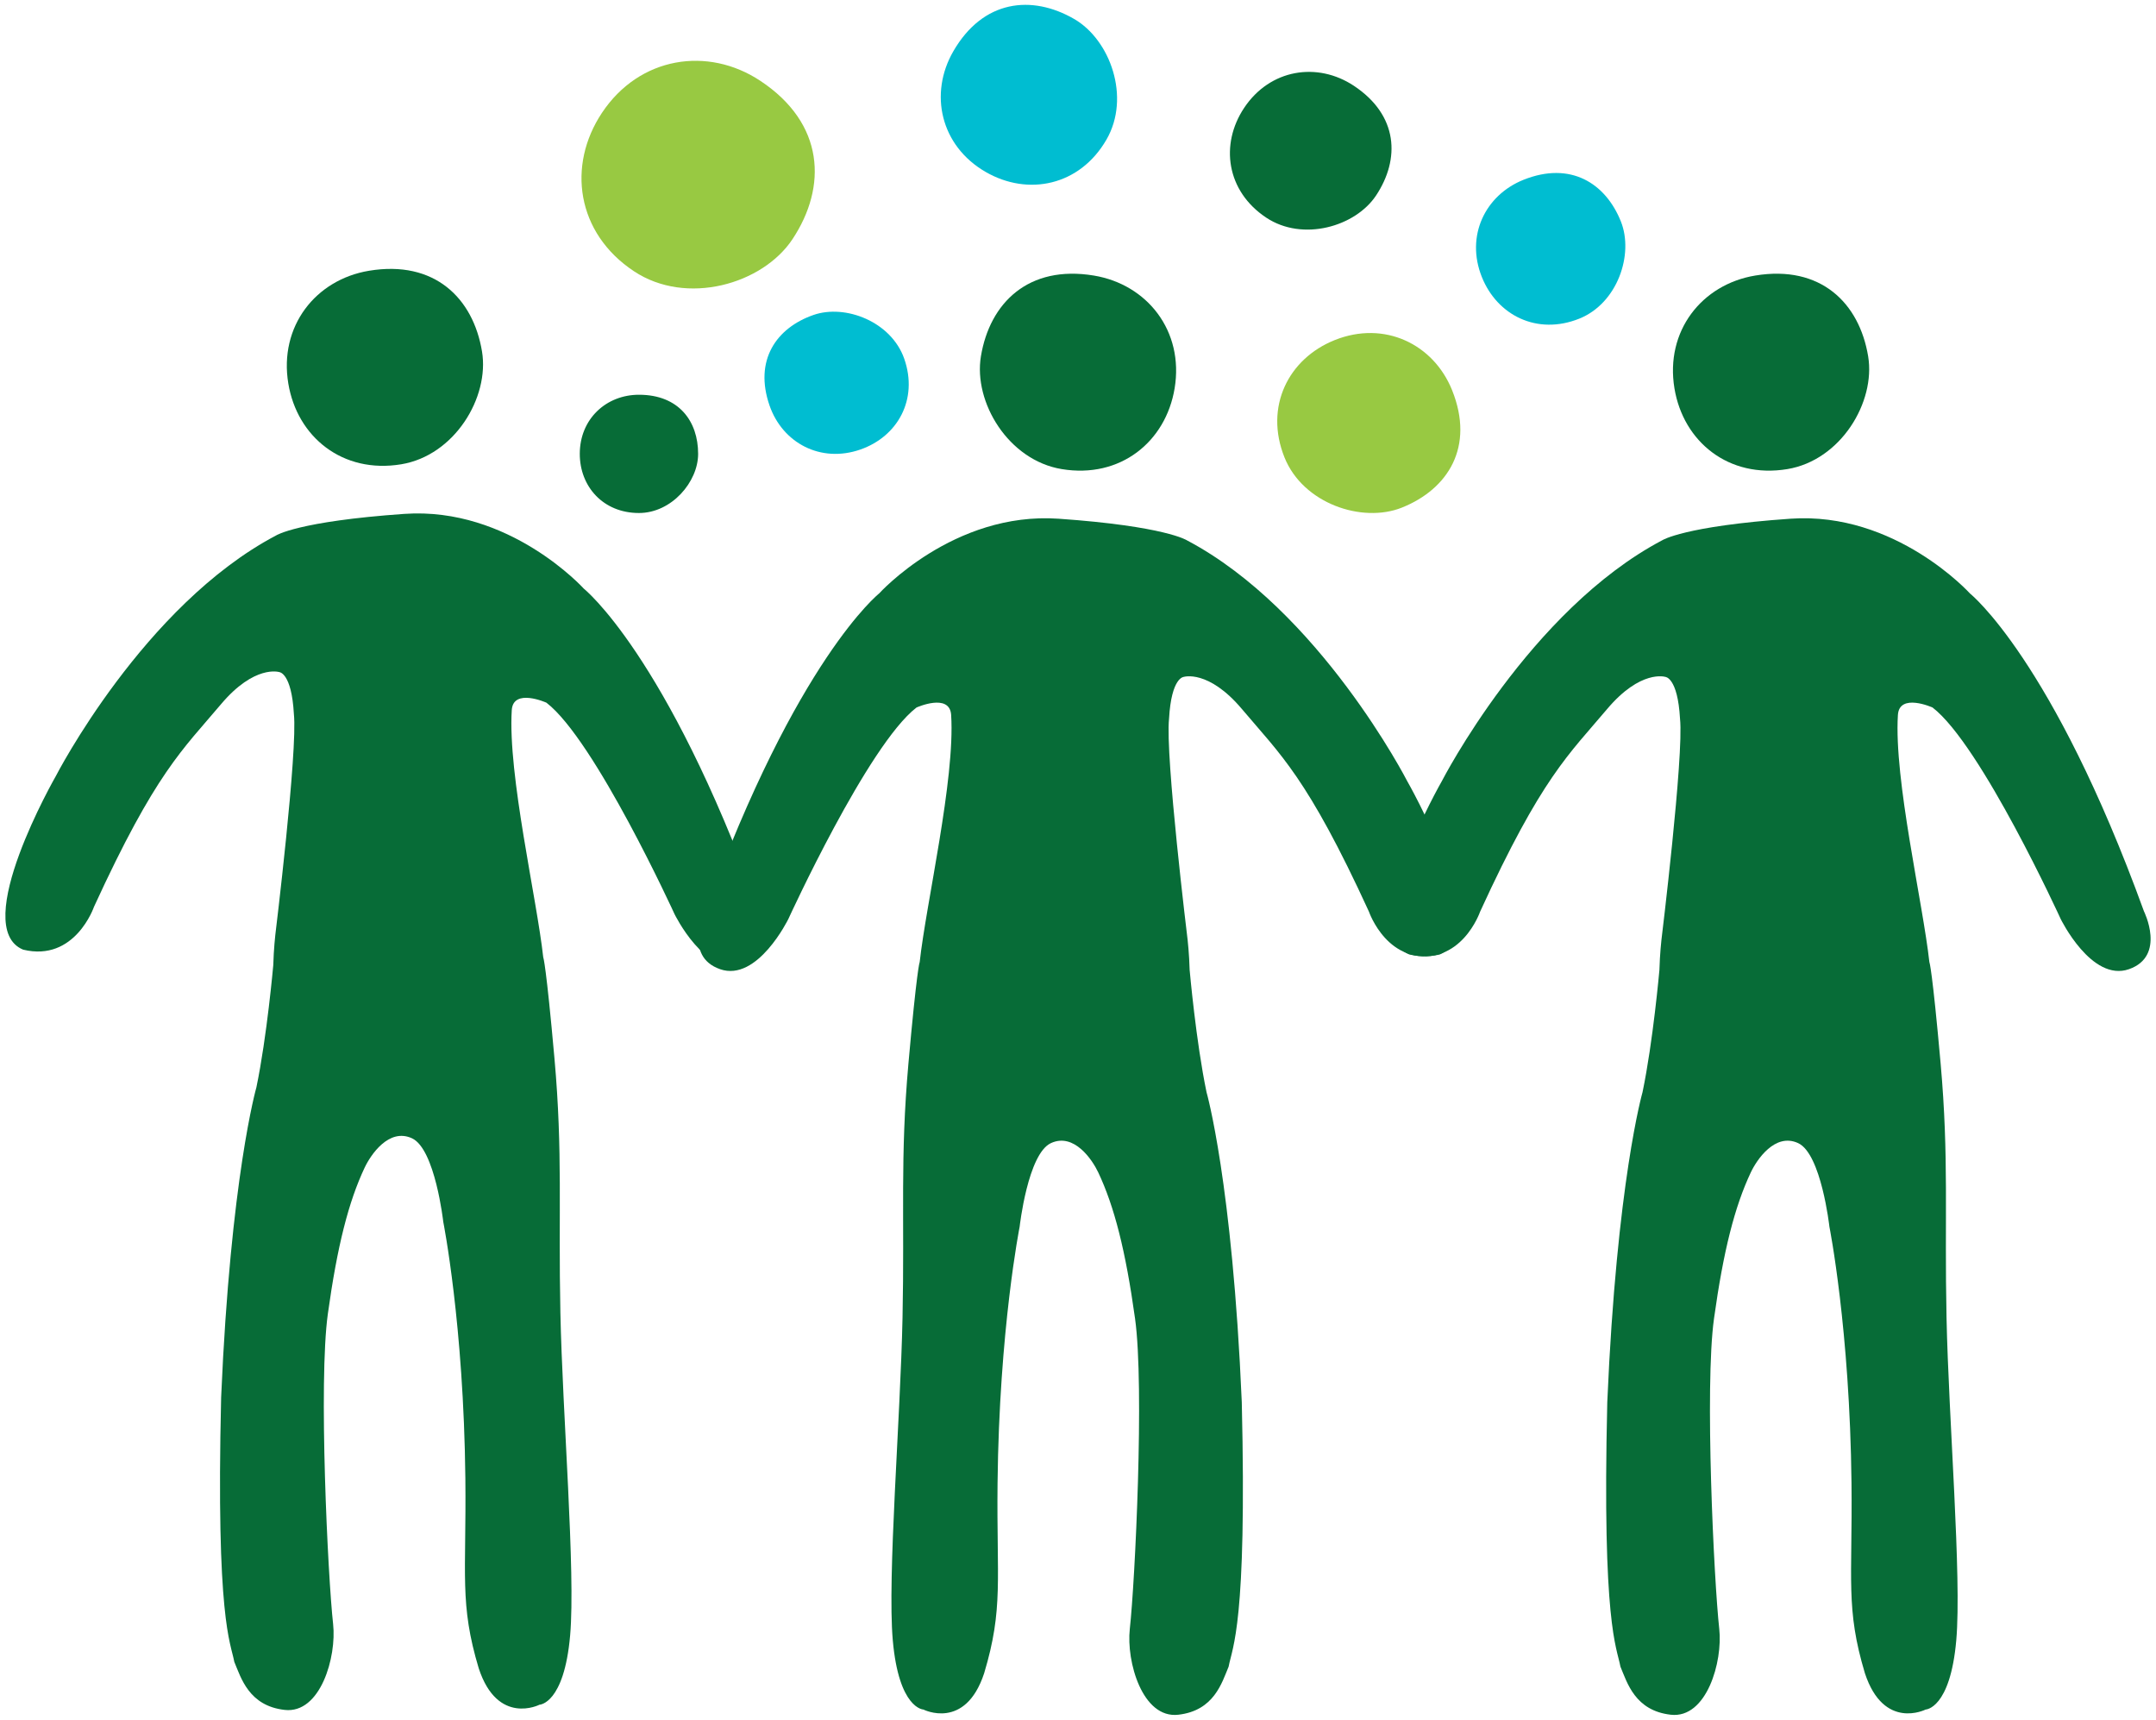 <?xml version="1.0" encoding="utf-8"?>
<!-- Generator: Adobe Illustrator 25.0.1, SVG Export Plug-In . SVG Version: 6.00 Build 0)  -->
<svg version="1.1" id="Layer_1" xmlns="http://www.w3.org/2000/svg" xmlns:xlink="http://www.w3.org/1999/xlink" x="0px" y="0px"
	 viewBox="0 0 800 638" style="enable-background:new 0 0 800 638;" xml:space="preserve">
<style type="text/css">
	.st0{fill:#076C37;}
	.st1{fill:#98C942;}
	.st2{fill:#00BDD1;}
</style>
<g>
	<g>
		<path class="st0" d="M281.185,336.261c-34.011-93.612-64.552-117.881-64.552-117.881
			s-27.558-30.477-66.634-27.737c-39.565,2.773-47.561,8.004-47.561,8.004
			c-49.197,25.916-81.718,89.258-81.718,89.258s-32.19,56.07-12.146,64.391
			c19.261,4.68,26.289-15.863,26.289-15.863
			c22.905-49.925,32.909-58.298,47.113-75.149
			c12.493-14.822,21.604-11.962,21.604-11.962s4.598,0.088,5.466,15.516
			c1.475,13.695-6.894,82.044-6.894,82.044s-0.586,5.097-0.756,11.286l-0.007,0.001
			c0,0-2.331,26.424-6.247,45.205c0,0-9.574,33.273-13.085,115.025
			c-1.956,82.536,3.507,90.731,4.884,98.105
			c2.499,5.958,5.416,16.35,18.703,17.836c13.286,1.487,19.313-19.693,17.964-31.843
			c-1.951-17.559-5.463-89.839-1.951-115.108
			c3.513-25.269,7.694-41.591,13.657-54.237
			c2.201-4.671,8.979-14.837,17.563-10.873
			c8.585,3.964,11.609,31.029,11.609,31.029s7.578,37.987,8.193,95.111
			c0.389,35.995-2.236,46.516,4.976,70.528
			c7.023,21.362,22.534,13.46,22.534,13.46s9.135-0.201,11.371-25.752
			c2.049-23.412-2.839-82.037-3.621-119.692
			c-0.78-37.657,0.931-59.218-2.19-94.233
			c-3.122-35.013-4.143-37.516-4.143-37.516h-0.02
			c-2.417-22.046-13.193-67.752-11.687-91.762
			c0.522-8.312,12.852-2.775,12.852-2.775
			c18.048,13.868,47.548,78.444,47.548,78.444s11.452,23.489,25.334,18.635
			C289.514,352.904,281.185,336.261,281.185,336.261z"/>
		<path class="st0" d="M148.862,172.241c19.849-3.279,32.805-24.864,29.994-41.843
			c-3.283-19.83-17.648-33.97-41.883-29.964
			c-19.848,3.279-33.515,20.586-29.995,41.842
			C110.261,162.106,127.114,175.835,148.862,172.241z"/>
	</g>
	<g>
		<path class="st0" d="M522.111,289.692c0,0-32.522-63.341-81.717-89.258
			c0,0-7.996-5.23-47.561-8.003c-39.076-2.74-66.634,27.736-66.634,27.736
			s-30.54,24.27-64.552,117.881c0,0-8.329,16.643,5.552,21.497
			c13.882,4.854,25.335-18.636,25.335-18.636s29.5-64.575,47.546-78.443
			c0,0,12.331-5.537,12.852,2.773c1.507,24.011-9.269,69.715-11.686,91.763
			l-0.022-0.001c0,0-1.02,2.503-4.143,37.518
			c-3.12,35.013-1.409,56.576-2.19,94.231
			c-0.78,37.655-5.669,96.281-3.621,119.692
			c2.238,25.552,11.371,25.754,11.371,25.754s15.512,7.902,22.535-13.462
			c7.212-24.011,4.587-34.532,4.974-70.528c0.615-57.124,8.195-95.11,8.195-95.11
			s3.024-27.065,11.609-31.029c8.583-3.964,15.361,6.201,17.563,10.873
			c5.962,12.647,10.145,28.967,13.656,54.236c3.513,25.269,0,97.55-1.95,115.109
			c-1.351,12.15,4.678,33.329,17.964,31.843
			c13.286-1.486,16.204-11.879,18.702-17.837
			c1.378-7.373,6.841-15.567,4.884-98.103
			c-3.512-81.752-13.085-115.027-13.085-115.027
			c-3.915-18.78-6.247-45.205-6.247-45.205h-0.007
			c-0.169-6.19-0.756-11.286-0.756-11.286s-8.367-68.348-6.894-82.044
			c0.868-15.429,5.467-15.516,5.467-15.516s9.109-2.86,21.604,11.961
			c14.204,16.851,24.207,25.223,47.113,75.15c0,0,7.027,20.543,26.289,15.861
			C554.301,345.763,522.111,289.692,522.111,289.692z"/>
		<path class="st0" d="M393.97,174.028c21.748,3.594,38.601-10.135,41.885-29.964
			c3.52-21.257-10.147-38.564-29.995-41.843
			c-24.237-4.005-38.601,10.135-41.885,29.966
			C361.163,149.165,374.121,170.749,393.97,174.028z"/>
	</g>
	<g>
		<path class="st0" d="M795.522,338.048c-34.011-93.611-64.553-117.881-64.553-117.881
			s-27.558-30.476-66.634-27.736c-39.565,2.773-47.561,8.003-47.561,8.003
			c-49.195,25.917-81.717,89.258-81.717,89.258s-32.19,56.071-12.147,64.391
			c19.262,4.682,26.289-15.861,26.289-15.861
			c22.906-49.927,32.909-58.299,47.113-75.15
			c12.494-14.821,21.605-11.961,21.605-11.961s4.598,0.086,5.466,15.516
			c1.475,13.695-6.894,82.044-6.894,82.044s-0.586,5.096-0.756,11.286h-0.007
			c0,0-2.331,26.424-6.247,45.205c0,0-9.574,33.275-13.085,115.027
			c-1.956,82.536,3.508,90.731,4.884,98.103
			c2.499,5.958,5.416,16.351,18.703,17.837c13.286,1.486,19.313-19.693,17.964-31.843
			c-1.951-17.559-5.463-89.84-1.951-115.109s7.694-41.589,13.656-54.236
			c2.202-4.672,8.98-14.837,17.564-10.873
			c8.585,3.964,11.607,31.029,11.607,31.029s7.579,37.986,8.195,95.11
			c0.387,35.995-2.236,46.516,4.974,70.528c7.024,21.363,22.535,13.462,22.535,13.462
			s9.135-0.201,11.371-25.754c2.049-23.411-2.841-82.037-3.621-119.692
			c-0.78-37.655,0.931-59.219-2.19-94.231
			c-3.122-35.014-4.143-37.518-4.143-37.518l-0.022,0.001
			c-2.416-22.048-13.192-67.752-11.686-91.763c0.522-8.311,12.852-2.773,12.852-2.773
			c18.046,13.868,47.546,78.443,47.546,78.443s11.454,23.49,25.335,18.636
			C803.851,354.69,795.522,338.048,795.522,338.048z"/>
		<path class="st0" d="M663.198,174.028c19.851-3.279,32.806-24.863,29.995-41.842
			c-3.284-19.83-17.648-33.971-41.885-29.966
			c-19.847,3.279-33.513,20.586-29.994,41.843
			C624.597,163.893,641.451,177.622,663.198,174.028z"/>
	</g>
	<g>
		<path class="st0" d="M259.046,168.377c0,10.373-9.83,21.936-21.957,21.936
			c-13.286,0-21.956-9.821-21.956-21.936c0-12.987,9.83-21.935,21.956-21.935
			C251.897,146.442,259.046,156.262,259.046,168.377"/>
		<path class="st0" d="M510.596,72.528c-7.687,11.568-27.218,17.191-40.74,8.222
			c-14.817-9.826-17.208-27.189-8.23-40.7
			c9.622-14.481,27.216-17.191,40.74-8.222
			C518.878,42.78,519.573,59.019,510.596,72.528"/>
		<path class="st1" d="M294.04,88.756c-11.097,16.698-39.288,24.816-58.809,11.87
			c-21.389-14.186-24.841-39.25-11.882-58.75
			c13.892-20.905,39.289-24.816,58.809-11.87
			C305.995,45.814,306.999,69.254,294.04,88.756"/>
		<path class="st2" d="M301.845,116.845c11.816-4.112,28.881,2.478,33.689,16.262
			c5.266,15.104-2.483,28.852-16.28,33.656
			c-14.79,5.148-28.881-2.478-33.687-16.262
			C279.696,133.668,288.047,121.648,301.845,116.845"/>
		<path class="st1" d="M520.173,188.313c-14.711,5.883-36.682-1.475-43.56-18.637
			c-7.535-18.806,1.476-36.647,18.656-43.516
			c18.417-7.365,36.683,1.475,43.56,18.637
			C547.226,165.755,537.353,181.443,520.173,188.313"/>
		<path class="st2" d="M398.551,7.027c13.436,7.75,21.067,29.094,12.007,44.77
			c-9.925,17.175-29.123,21.046-44.813,11.995
			c-16.822-9.701-21.069-29.094-12.009-44.77
			C364.8-0.119,382.86-2.024,398.551,7.027"/>
		<path class="st2" d="M601.435,82.148c4.881,12.185-1.224,30.382-15.466,36.077
			c-15.608,6.242-30.412-1.222-36.115-15.451
			c-6.112-15.254,1.223-30.382,15.468-36.077
			C582.715,59.74,595.735,67.919,601.435,82.148"/>
	</g>
</g>
</svg>
